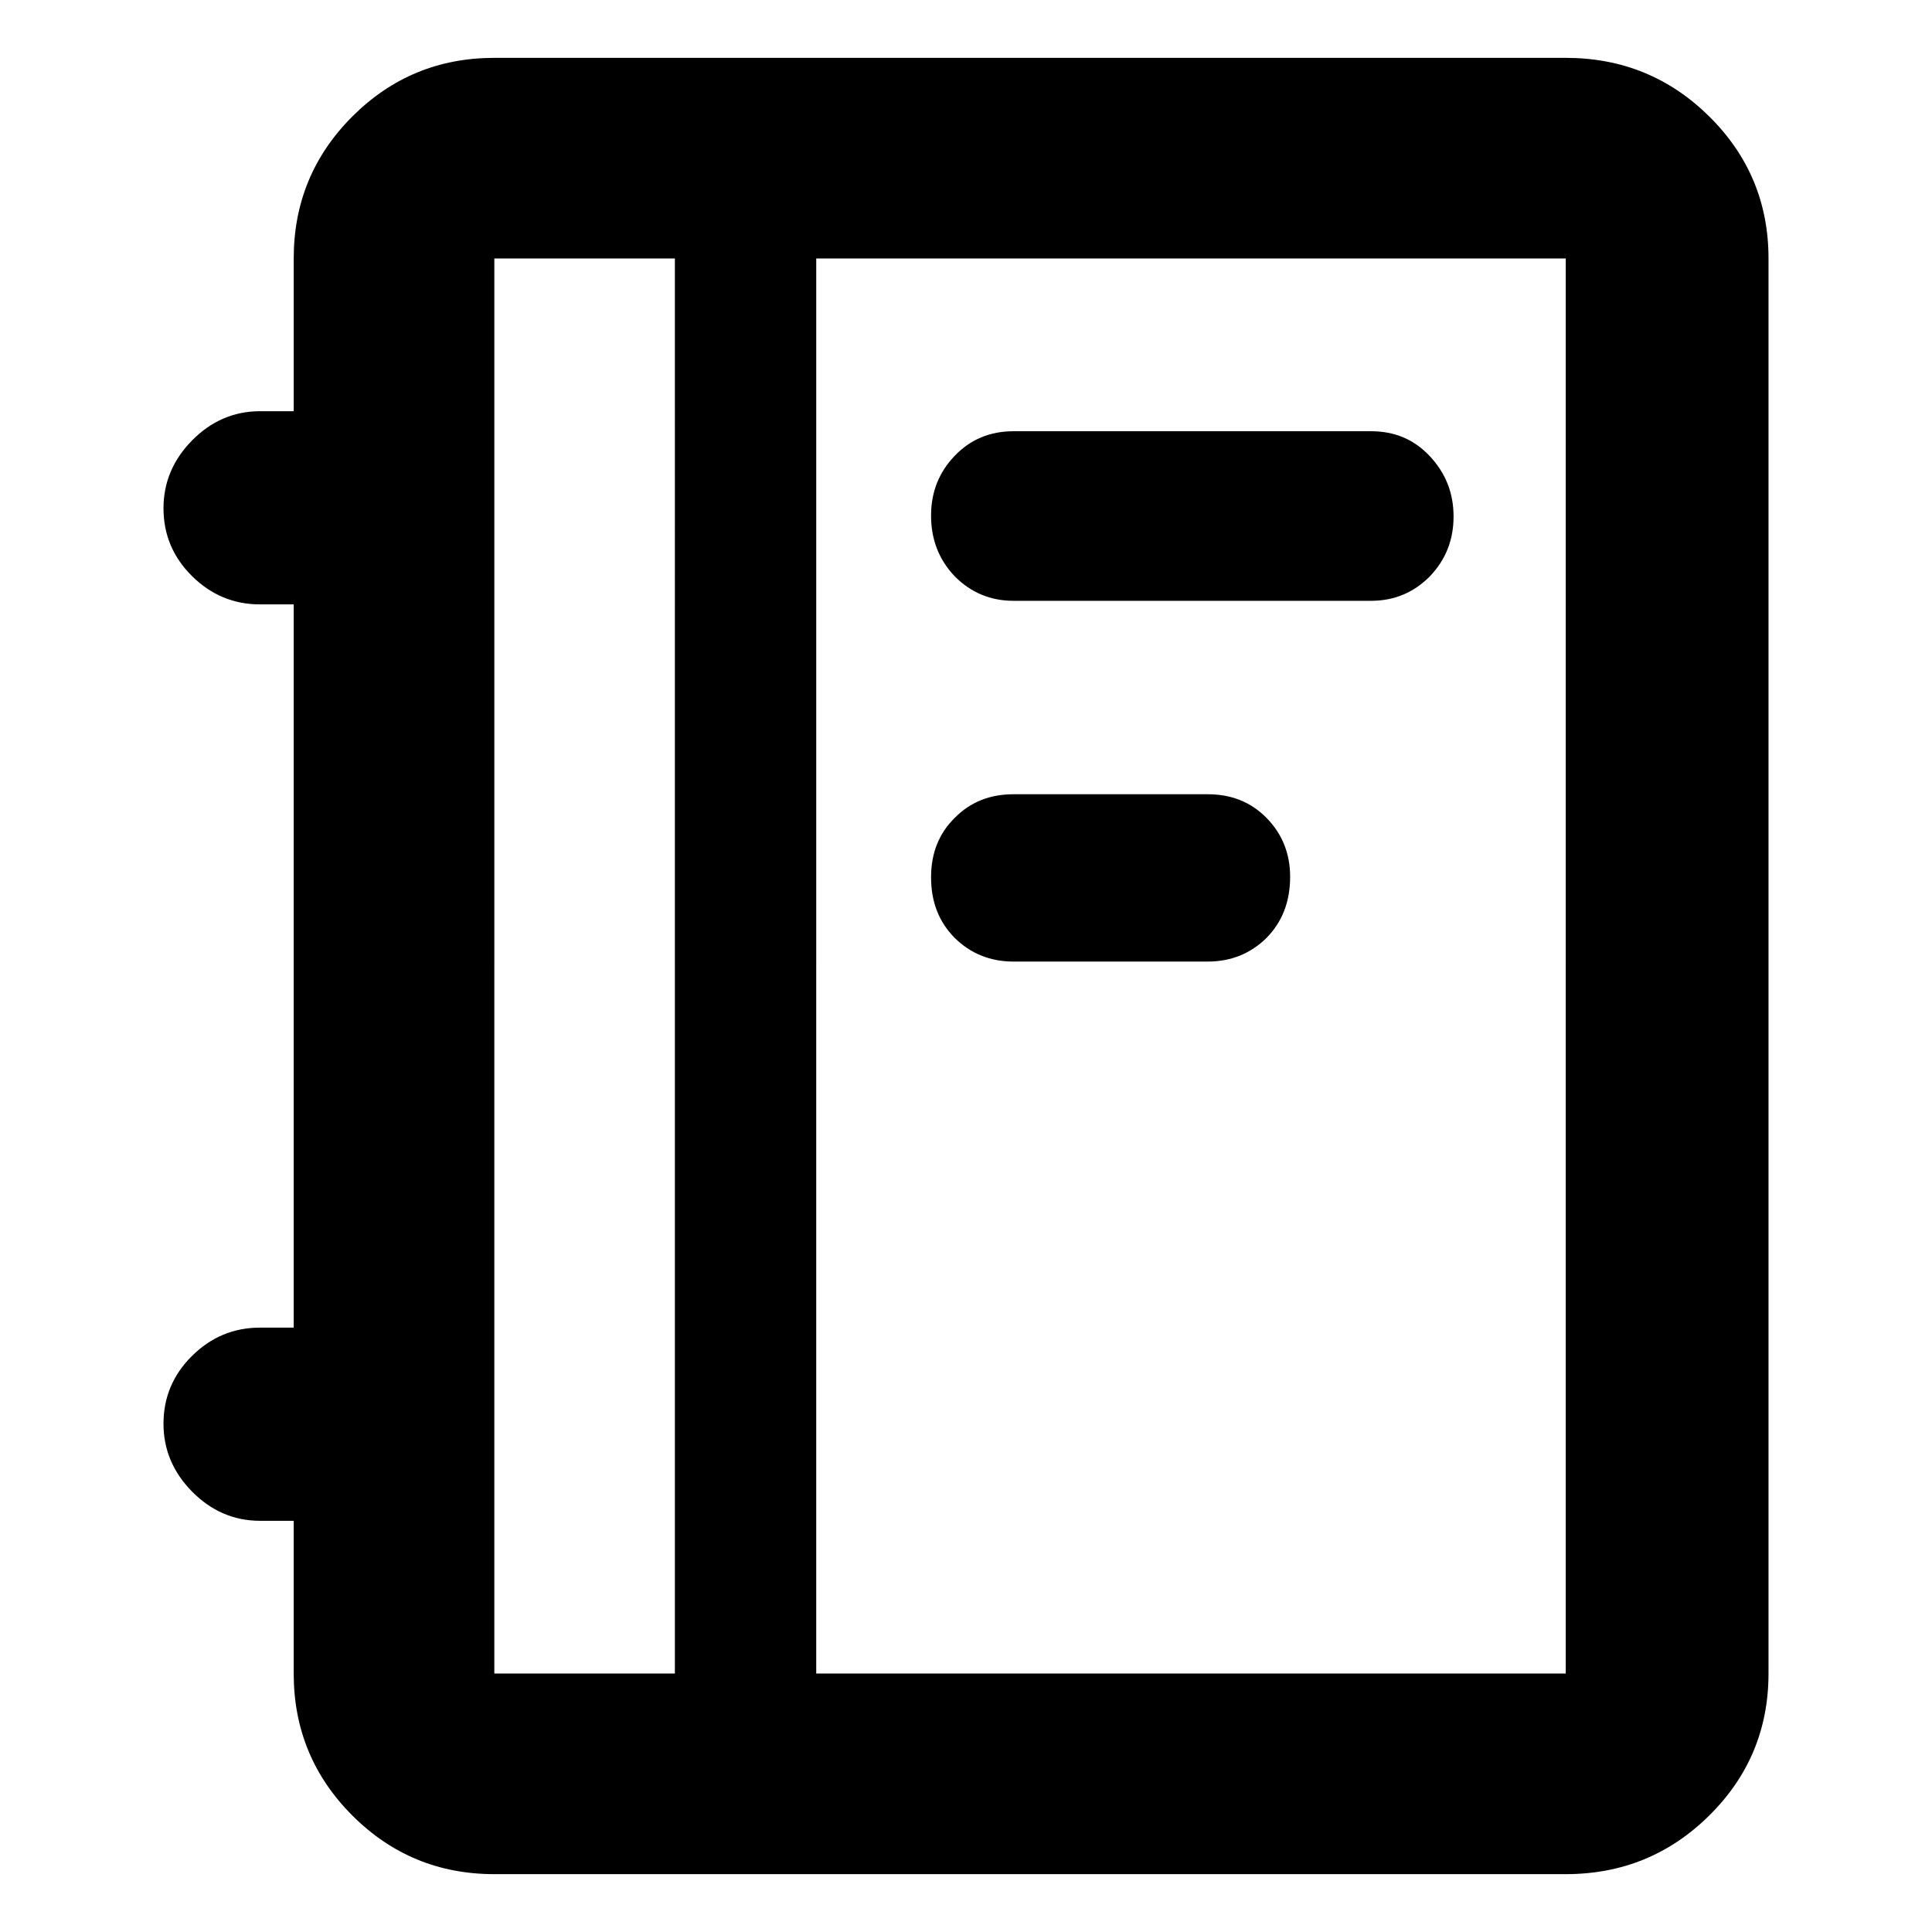 <svg viewBox="0 -960 960 960" xmlns="http://www.w3.org/2000/svg">
  <defs>
    <style type="text/css" id="current-color-scheme">.ColorScheme-Highlight { color:#000000; }</style>
  </defs><path class="ColorScheme-Highlight" fill="currentColor" d="m245.628-28.746c-27.609 0-51.125-9.711-70.546-29.134-19.429-19.429-29.144-42.95-29.144-70.56v-75.88h-16.707c-13.064 0-24.325-4.93-33.806-14.53-9.458-9.62-14.188-20.84-14.188-33.71 0-13.13 4.73-24.34 14.188-33.71 9.481-9.38 20.742-14.04 33.806-14.04h16.707l.004-359.37h-16.708c-13.063 0-24.325-4.68-33.806-14.05-9.458-9.38-14.188-20.59-14.188-33.72 0-12.85 4.73-24.08 14.188-33.69 9.481-9.61 20.743-14.53 33.806-14.53h16.708v-75.9c0-27.6 9.714-51.13 29.143-70.56 19.421-19.41 42.937-29.12 70.546-29.12h532.384c27.9 0 51.666 9.71 71.3 29.12 19.637 19.43 29.447 42.96 29.447 70.56v703.13c0 27.61-9.817 51.131-29.451 70.56-19.633 19.423-43.4 29.134-71.299 29.134zm0-99.694h89.716l.003-703.13h-89.716zm159.951 0h372.433l.003-703.13h-372.433zm98.029-533.02c-11.588 0-21.327-4.2-29.193-12.16-7.842-8.2-11.775-18.26-11.775-30.2 0-11.7 3.933-21.54 11.775-29.72 7.866-8.19 17.605-12.18 29.193-12.18h177.684c11.614 0 21.329 3.99 29.196 12.42 7.843 8.42 11.777 18.23 11.777 29.94 0 11.72-3.934 21.54-11.777 29.74-7.867 7.96-17.582 12.16-29.196 12.16zm0 179.26c-11.588 0-21.327-3.99-29.193-11.72-7.842-7.96-11.775-17.79-11.775-30.21 0-11.95 3.933-21.78 11.775-29.5 7.866-7.96 17.605-11.71 29.193-11.71h96.481c11.611 0 21.329 3.75 29.195 11.71 7.843 7.96 11.776 17.79 11.776 29.26 0 12.43-3.933 22.49-11.776 30.45-7.866 7.73-17.584 11.72-29.195 11.72z"/></svg>